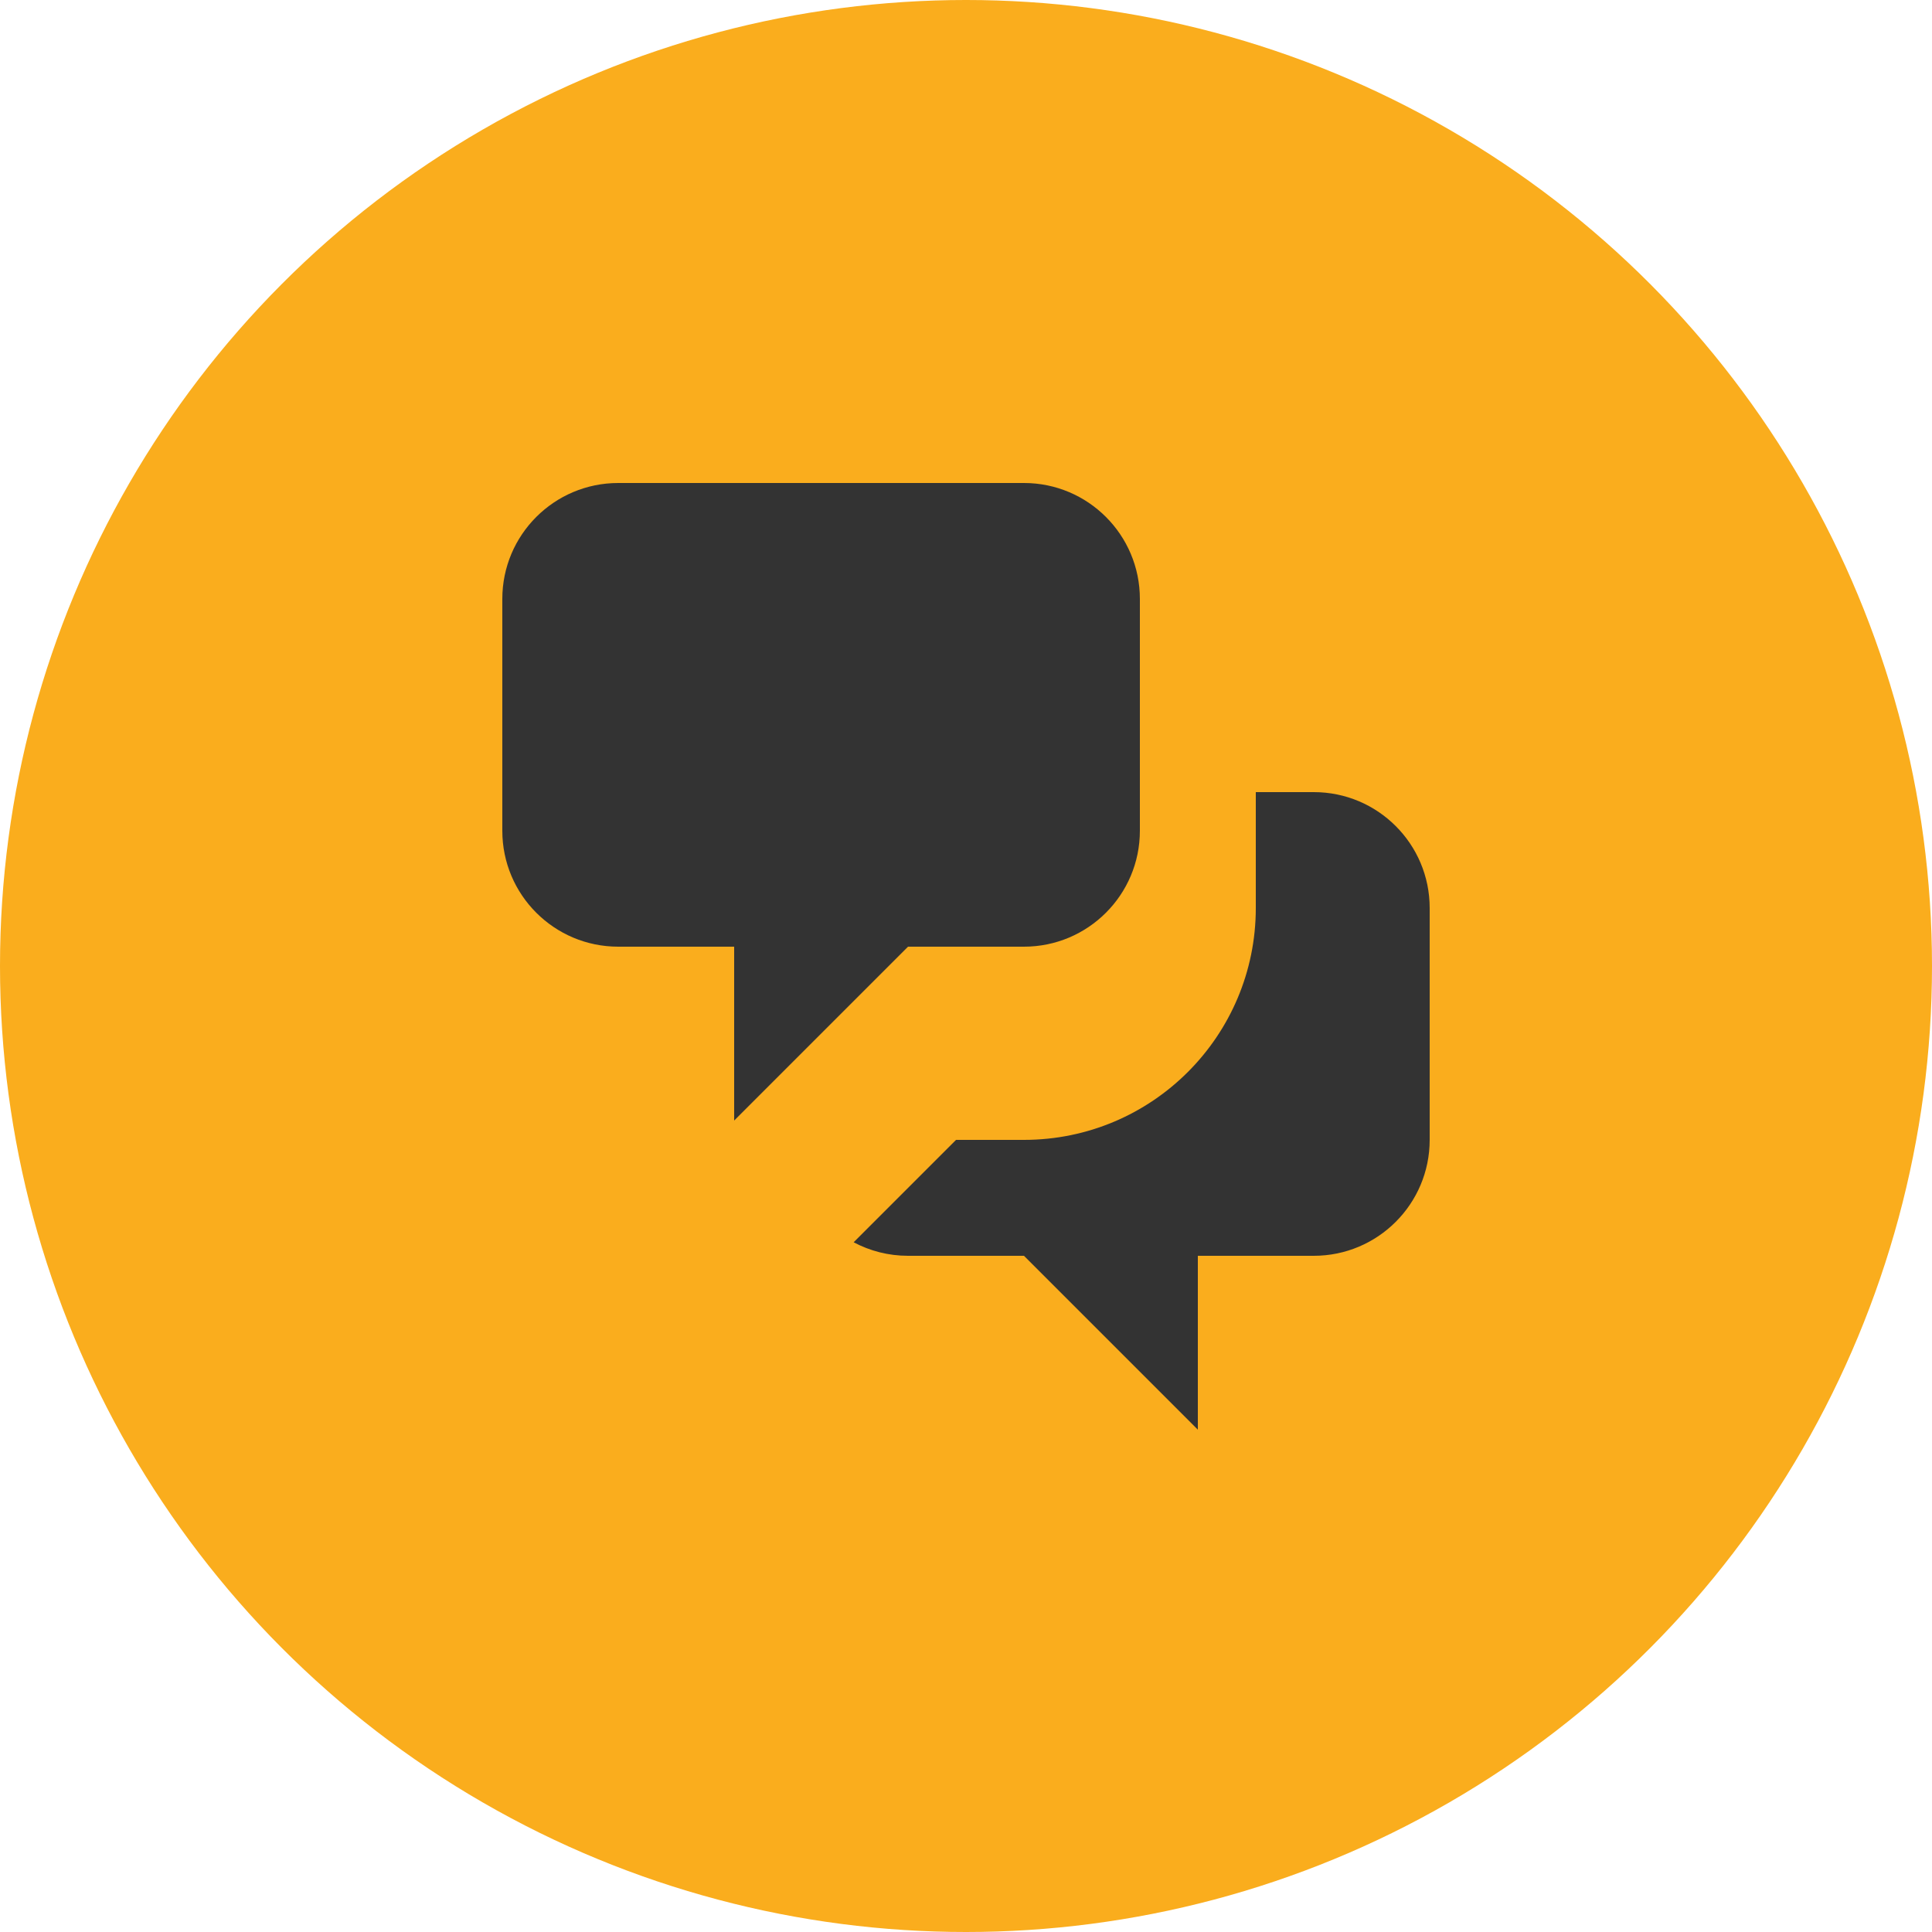 <svg width="75" height="75" viewBox="0 0 100 100" fill="none" xmlns="http://www.w3.org/2000/svg">
<circle cx="50" cy="50" r="50" fill="#FAAD1D"/>
<path d="M26 31C26 27.686 28.686 25 32 25H53C56.314 25 59 27.686 59 31V43C59 46.314 56.314 49 53 49H47L38 58V49H32C28.686 49 26 46.314 26 43V31Z" fill="#333333"/>
<path d="M65 41V47C65 53.627 59.627 59 53 59H49.485L44.185 64.3C45.025 64.747 45.983 65 47 65H53L62 74V65H68C71.314 65 74 62.314 74 59V47C74 43.686 71.314 41 68 41H65Z" fill="#333333"/>
</svg>
